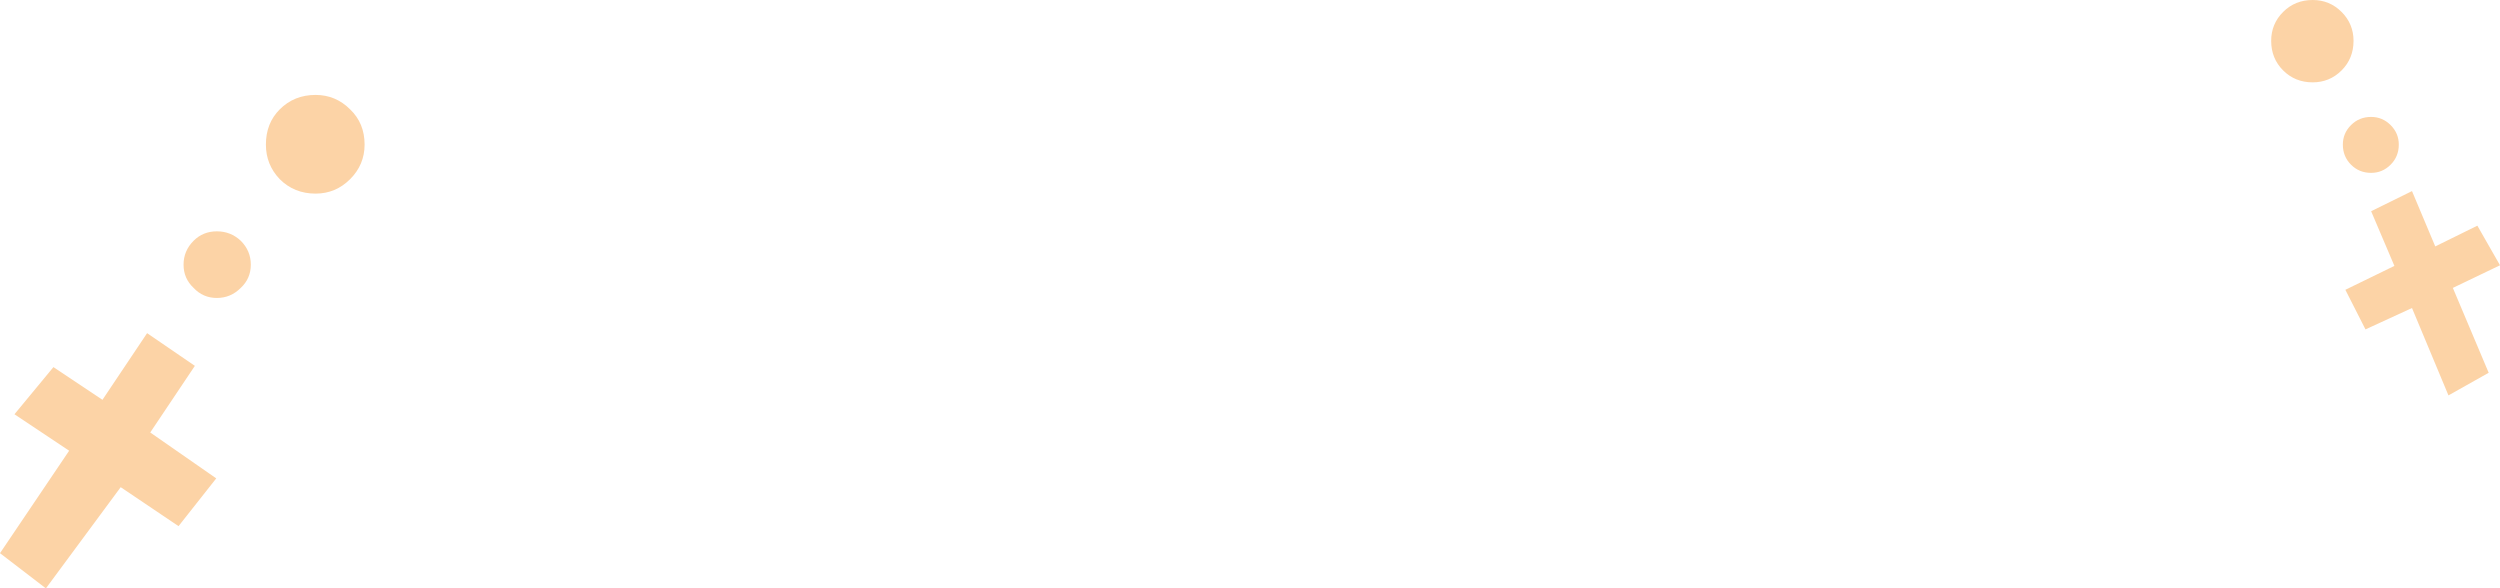 <?xml version="1.0" encoding="UTF-8" standalone="no"?>
<svg xmlns:xlink="http://www.w3.org/1999/xlink" height="46.8px" width="198.85px" xmlns="http://www.w3.org/2000/svg">
  <g transform="matrix(1.0, 0.0, 0.0, 1.0, 110.45, -56.0)">
    <path d="M78.15 72.8 L81.4 71.2 83.25 75.6 86.6 73.95 88.4 77.1 84.65 78.9 87.5 85.65 84.3 87.45 81.4 80.5 77.7 82.2 76.1 79.05 80.0 77.15 78.15 72.8 M76.75 59.25 Q76.75 60.65 75.8 61.6 74.85 62.55 73.5 62.55 72.1 62.55 71.15 61.6 70.2 60.65 70.2 59.25 70.2 57.9 71.15 56.95 72.1 56.0 73.5 56.0 74.85 56.0 75.8 56.95 76.75 57.9 76.75 59.25 M80.35 67.5 Q80.35 68.45 79.7 69.1 79.05 69.75 78.15 69.75 77.2 69.75 76.55 69.1 75.9 68.45 75.9 67.5 75.9 66.6 76.55 65.95 77.2 65.3 78.15 65.3 79.05 65.3 79.7 65.95 80.35 66.6 80.35 67.5 M-89.3 67.5 Q-89.3 65.8 -88.2 64.7 -87.05 63.55 -85.35 63.55 -83.75 63.55 -82.6 64.7 -81.45 65.8 -81.45 67.5 -81.45 69.1 -82.6 70.25 -83.75 71.4 -85.35 71.4 -87.05 71.4 -88.2 70.25 -89.3 69.1 -89.3 67.5 M-94.95 85.1 L-98.5 90.4 -93.25 94.05 -96.25 97.85 -100.85 94.75 -106.8 102.8 -110.45 100.0 -104.95 91.85 -109.3 88.95 -106.2 85.2 -102.3 87.8 -98.75 82.5 -94.95 85.1 M-95.85 77.05 Q-95.85 75.95 -95.05 75.15 -94.3 74.4 -93.2 74.4 -92.1 74.4 -91.3 75.15 -90.5 75.95 -90.5 77.05 -90.5 78.15 -91.3 78.9 -92.1 79.7 -93.2 79.7 -94.3 79.7 -95.05 78.9 -95.85 78.15 -95.85 77.05" fill="#fcd3a6" fill-rule="evenodd" stroke="none"/>
  </g>
</svg>
